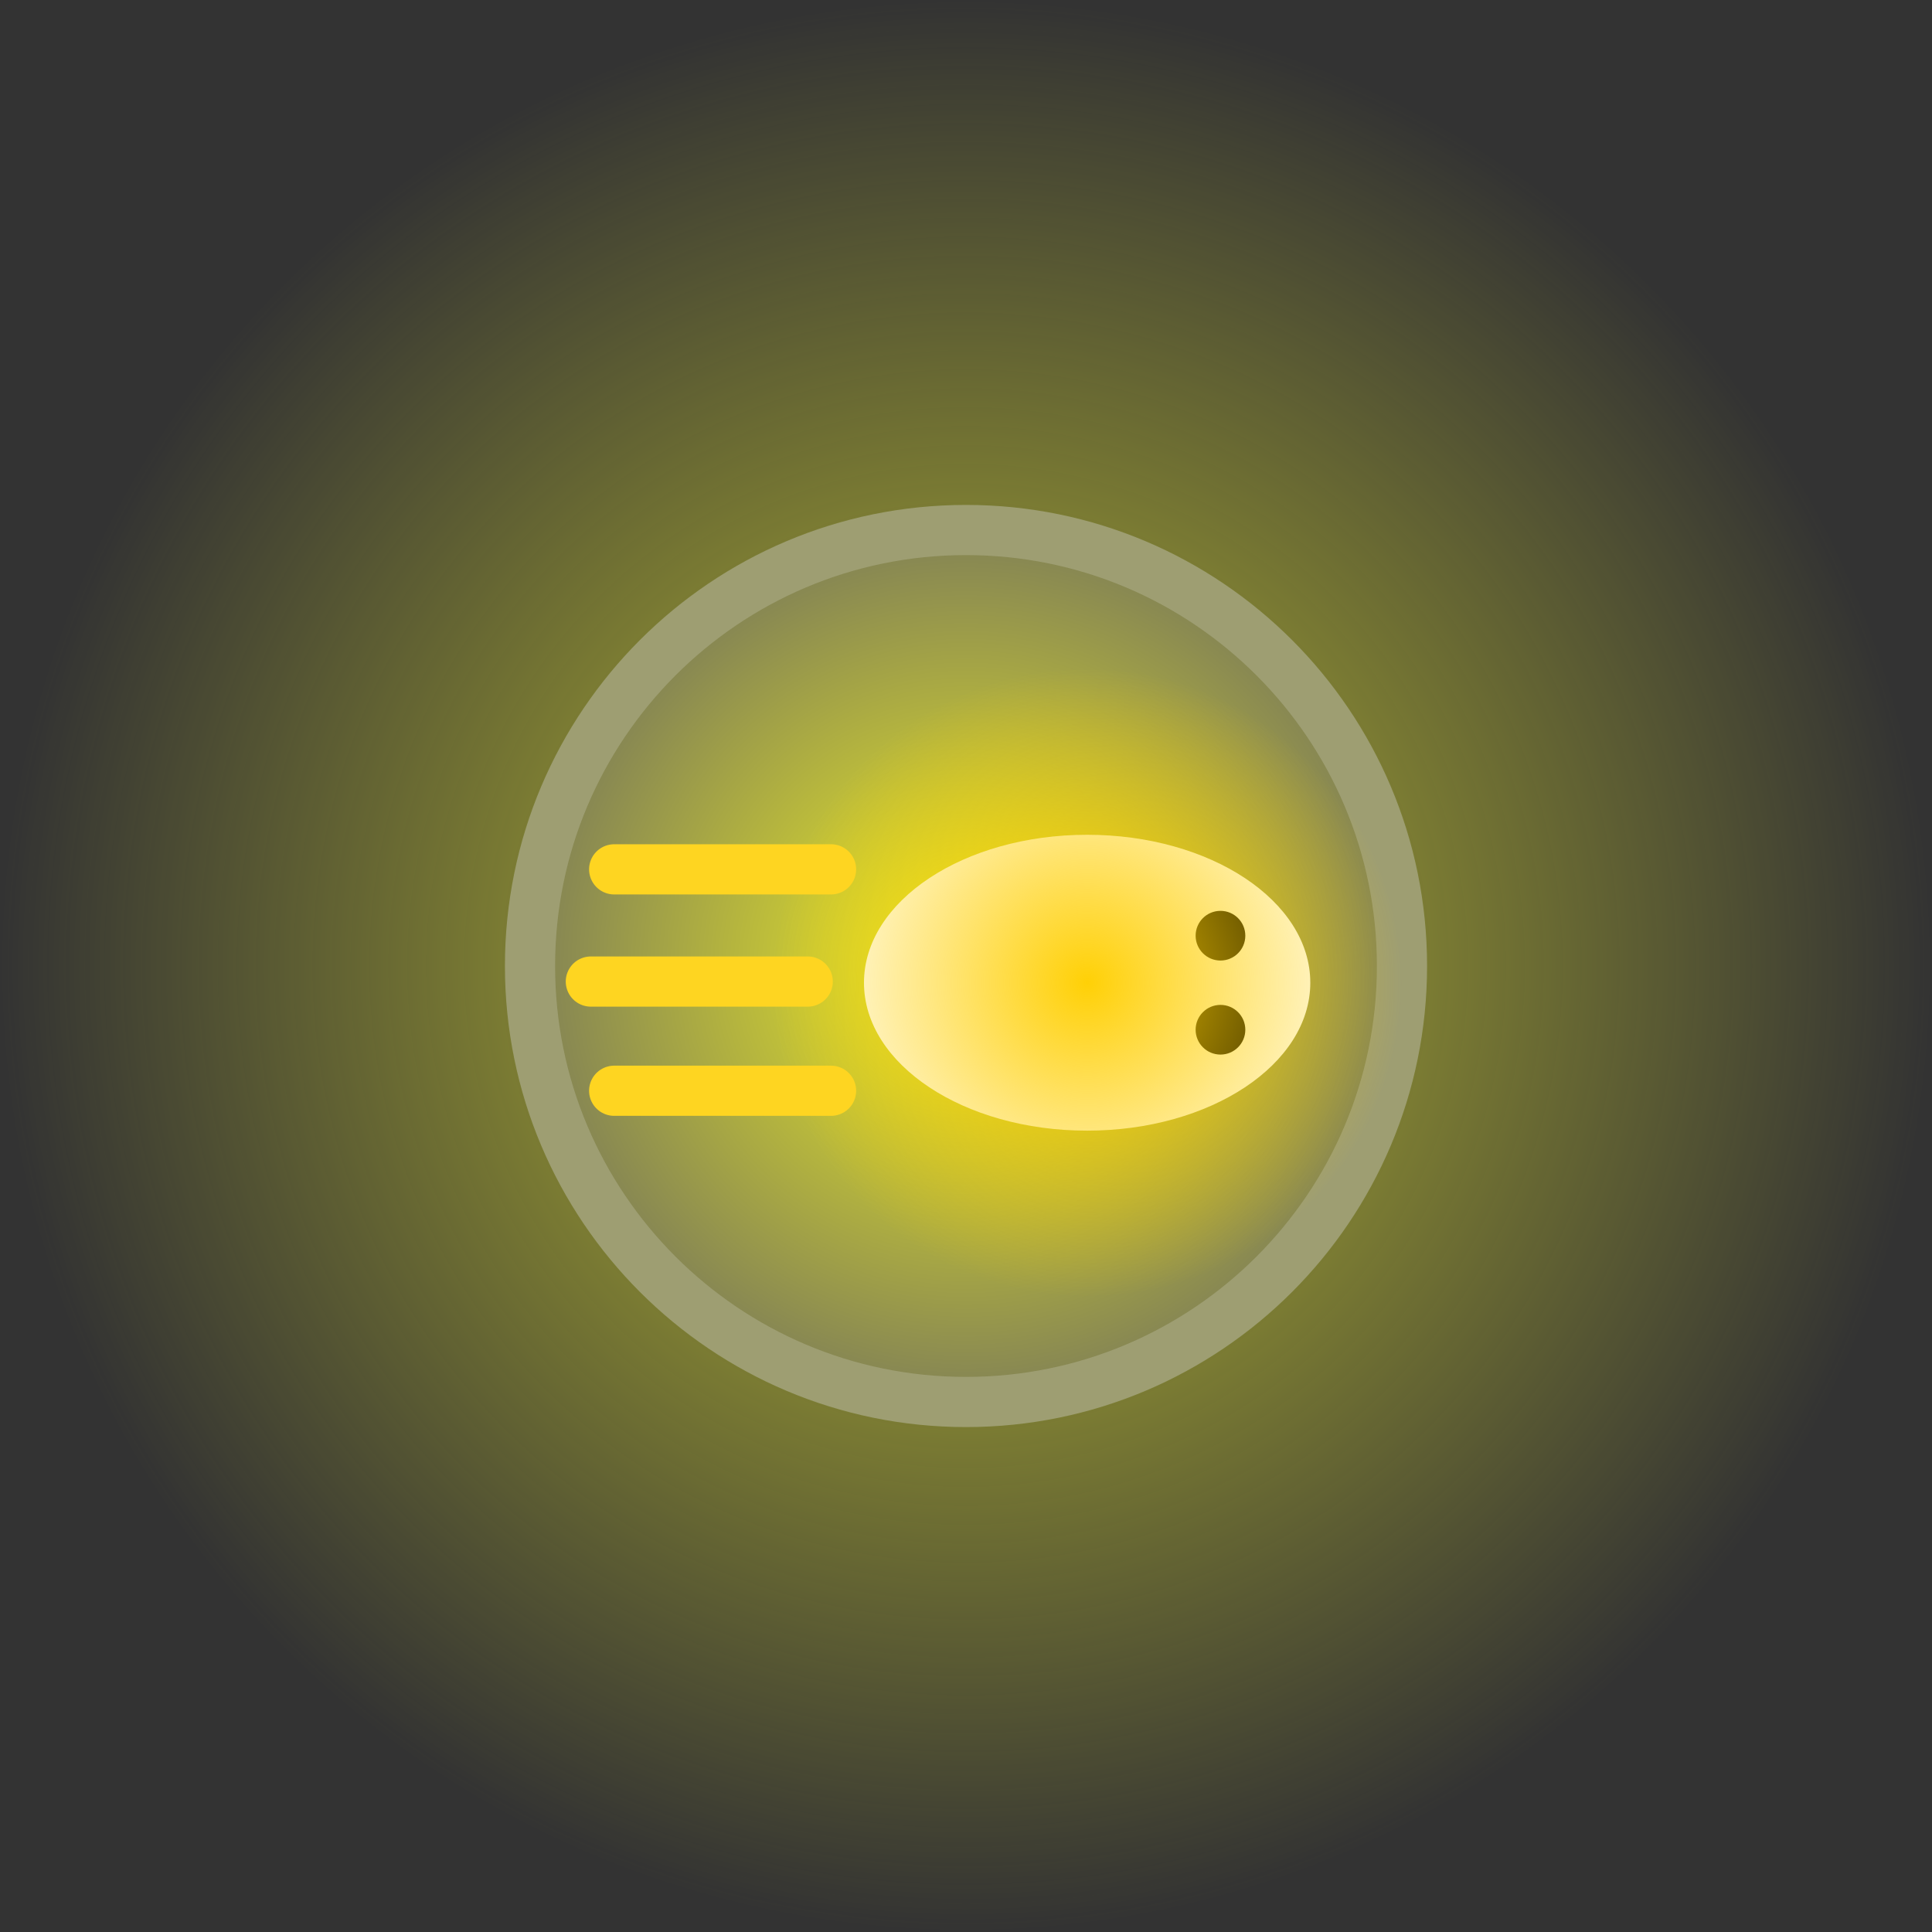 <svg version="1.1" xmlns="http://www.w3.org/2000/svg" xmlns:xlink="http://www.w3.org/1999/xlink" width="38.5" height="38.5" viewBox="0,0,38.5,38.5"><rect x="0" y="0" width="38.5" height="38.5" fill="#333333" stroke="none"/><defs><radialGradient cx="320" cy="180" r="19.25" gradientUnits="userSpaceOnUse" id="color-1"><stop offset="0" stop-color="#bcbd33"/><stop offset="1" stop-color="#bcbd33" stop-opacity="0"/></radialGradient><radialGradient cx="316.3" cy="180" r="3.786" gradientUnits="userSpaceOnUse" id="color-2"><stop offset="0" stop-color="#2d7002" stop-opacity="0.462"/><stop offset="1" stop-color="#2d7002" stop-opacity="0"/></radialGradient><radialGradient cx="323.5" cy="180" r="3.786" gradientUnits="userSpaceOnUse" id="color-3"><stop offset="0" stop-color="#2d7002" stop-opacity="0.462"/><stop offset="1" stop-color="#2d7002" stop-opacity="0"/></radialGradient><radialGradient cx="320" cy="180" r="8.688" gradientUnits="userSpaceOnUse" id="color-4"><stop offset="0" stop-color="#f0f024"/><stop offset="1" stop-color="#828255"/></radialGradient><radialGradient cx="322.414" cy="180.333" r="6.274" gradientUnits="userSpaceOnUse" id="color-5"><stop offset="0" stop-color="#ffcf00" stop-opacity="0.976"/><stop offset="1" stop-color="#ffcf00" stop-opacity="0"/></radialGradient></defs><g transform="translate(-300.75,-160.75)"><g data-paper-data="{&quot;isPaintingLayer&quot;:true}" fill-rule="nonzero" stroke-linejoin="miter" stroke-miterlimit="10" stroke-dasharray="" stroke-dashoffset="0" style="mix-blend-mode: normal"><path d="M300.75,180c0,-10.631 8.619,-19.25 19.25,-19.25c10.631,0 19.25,8.619 19.25,19.25c0,10.631 -8.619,19.25 -19.25,19.25c-10.631,0 -19.25,-8.619 -19.25,-19.25z" fill="url(#color-1)" stroke="#6e6e6e" stroke-width="0" stroke-linecap="butt"/><path d="" fill="#494949" stroke="#6e6e6e" stroke-width="1" stroke-linecap="butt"/><g><path d="" fill="none" stroke="#ffffff" stroke-width="2.5" stroke-linecap="round"/><path d="" fill="url(#color-2)" stroke="none" stroke-width="0" stroke-linecap="butt"/></g><g data-paper-data="{&quot;index&quot;:null}"><path d="" fill="none" stroke="#ffffff" stroke-width="2.5" stroke-linecap="round"/><path d="" fill="url(#color-3)" stroke="none" stroke-width="0" stroke-linecap="butt"/></g><path d="M311.312,180c0,-4.798 3.89,-8.688 8.688,-8.688c4.798,0 8.688,3.89 8.688,8.688c0,4.798 -3.89,8.688 -8.688,8.688c-4.798,0 -8.688,-3.89 -8.688,-8.688z" fill="url(#color-4)" stroke="#9e9e72" stroke-width="1" stroke-linecap="butt"/><path d="M322.414,177.385c2.456,0 4.447,1.32 4.447,2.948c0,1.628 -1.991,2.948 -4.447,2.948c-2.456,0 -4.447,-1.32 -4.447,-2.948c0,-1.628 1.991,-2.948 4.447,-2.948z" fill="#ffffff" stroke="none" stroke-width="NaN" stroke-linecap="butt"/><path d="M322.414,178.201c1.776,0 3.216,0.955 3.216,2.132c0,1.178 -1.44,2.132 -3.216,2.132c-1.776,0 -3.216,-0.955 -3.216,-2.132c0,-1.178 1.44,-2.132 3.216,-2.132z" fill="#ffffff" stroke="none" stroke-width="NaN" stroke-linecap="butt"/><path d="M322.414,178.901c1.194,0 2.161,0.641 2.161,1.433c0,0.791 -0.968,1.433 -2.161,1.433c-1.194,0 -2.161,-0.641 -2.161,-1.433c0,-0.791 0.968,-1.433 2.161,-1.433z" fill="#ffffff" stroke="none" stroke-width="NaN" stroke-linecap="butt"/><path d="M325.071,178.901c0.274,0 0.495,0.222 0.495,0.495c0,0.274 -0.222,0.495 -0.495,0.495c-0.274,0 -0.495,-0.222 -0.495,-0.495c0,-0.274 0.222,-0.495 0.495,-0.495z" fill="#000000" stroke="none" stroke-width="0" stroke-linecap="butt"/><path d="M325.071,180.775c0.274,0 0.495,0.222 0.495,0.495c0,0.274 -0.222,0.495 -0.495,0.495c-0.274,0 -0.495,-0.222 -0.495,-0.495c0,-0.274 0.222,-0.495 0.495,-0.495z" fill="#000000" stroke="none" stroke-width="0" stroke-linecap="butt"/><path d="M316.14,180.333c0,-3.465 2.809,-6.274 6.274,-6.274c3.465,0 6.274,2.809 6.274,6.274c0,3.465 -2.809,6.274 -6.274,6.274c-3.465,0 -6.274,-2.809 -6.274,-6.274z" fill="url(#color-5)" stroke="none" stroke-width="0" stroke-linecap="butt"/><path d="M312.989,178.074h4.322" fill="none" stroke="#fed521" stroke-width="1" stroke-linecap="round"/><path d="M312.524,180.31h4.322" fill="none" stroke="#fed521" stroke-width="1" stroke-linecap="round"/><path d="M312.989,182.486h4.322" fill="none" stroke="#fed521" stroke-width="1" stroke-linecap="round"/></g></g></svg>